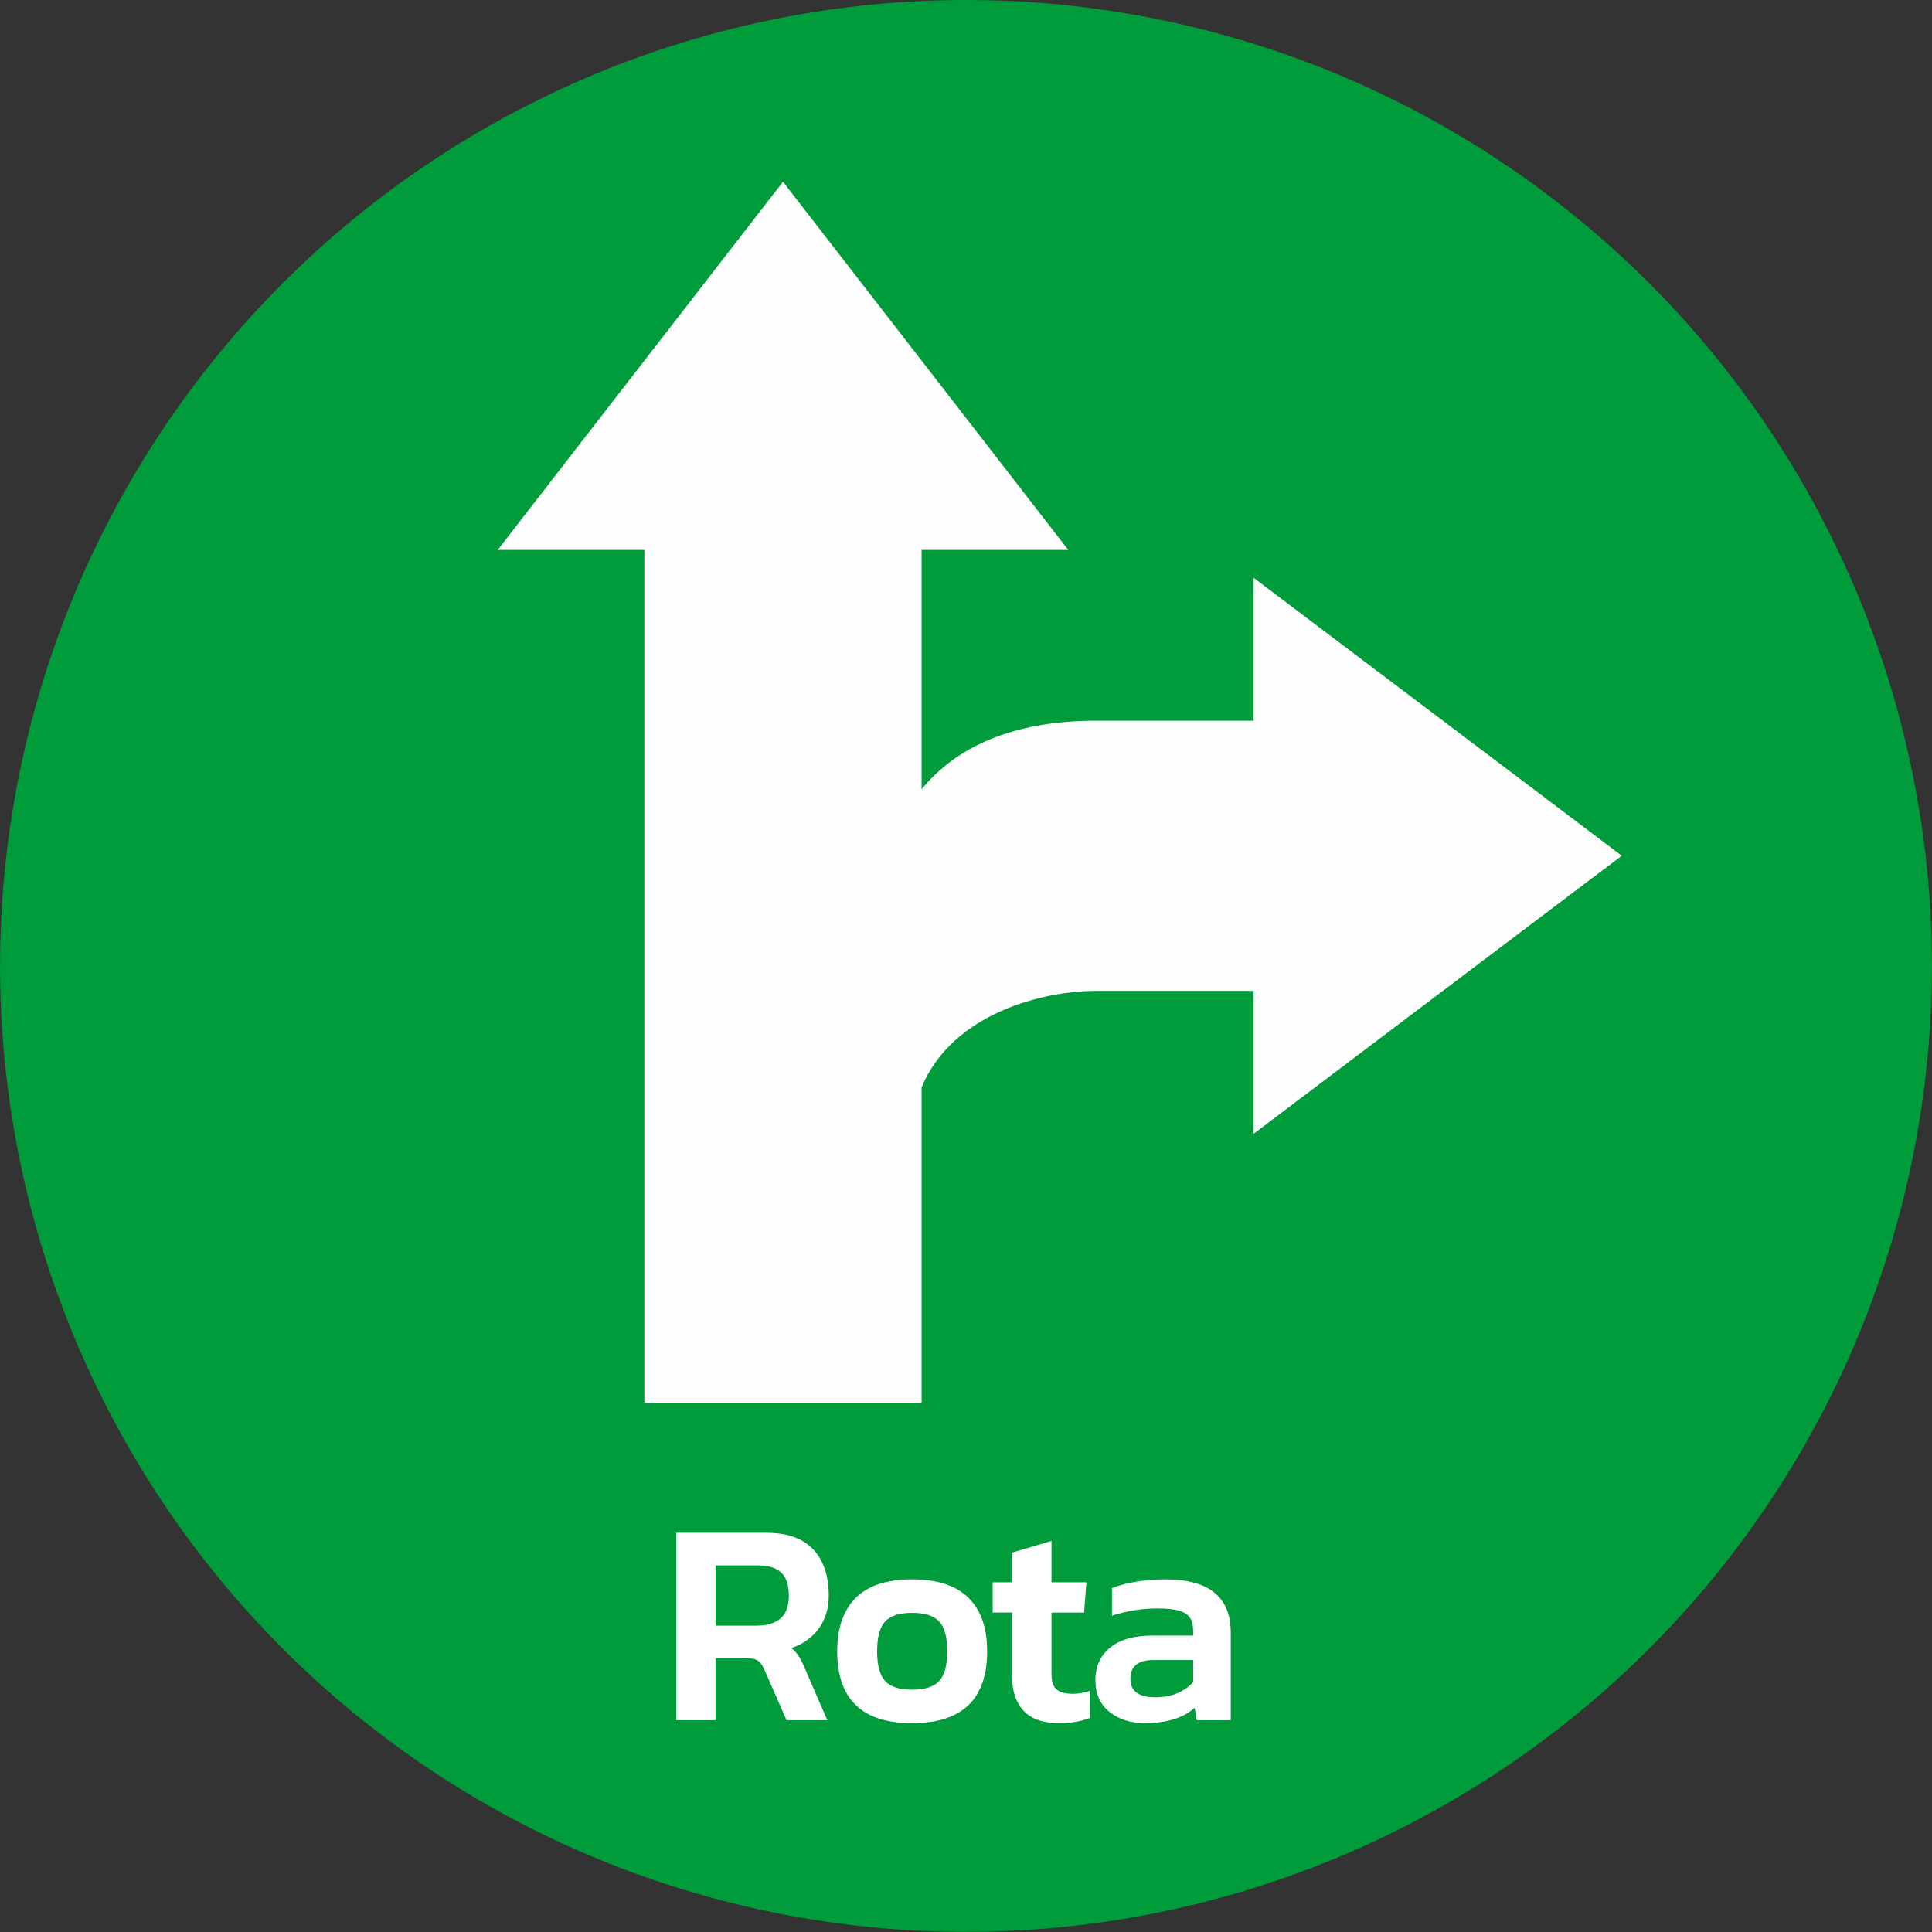 <?xml version="1.0" encoding="UTF-8"?>
<!DOCTYPE svg PUBLIC "-//W3C//DTD SVG 1.1//EN" "http://www.w3.org/Graphics/SVG/1.1/DTD/svg11.dtd">
<!-- Creator: CorelDRAW 2019 (64 Bit) -->
<svg xmlns="http://www.w3.org/2000/svg" xml:space="preserve" width="25.753mm" height="25.753mm" version="1.1" style="shape-rendering:geometricPrecision; text-rendering:geometricPrecision; image-rendering:optimizeQuality; fill-rule:evenodd; clip-rule:evenodd"
viewBox="0 0 391.66 391.66"
 xmlns:xlink="http://www.w3.org/1999/xlink">
 <rect x="0" y="0" width="391.66" height="391.66" fill="#333333" stroke="none"/>
 <defs>
  <style type="text/css">
   <![CDATA[
    .fil0 {fill:#009B3B;fill-rule:nonzero}
    .fil1 {fill:#FEFEFE;fill-rule:nonzero}
    .fil2 {fill:white;fill-rule:nonzero}
   ]]>
  </style>
 </defs>
 <g id="Camada_x0020_1">
  <g id="_1543074121664">
   <path class="fil0" d="M195.83 0c6.41,0 12.81,0.31 19.19,0.94 6.38,0.63 12.72,1.57 19.01,2.82 6.29,1.25 12.5,2.81 18.64,4.67 6.14,1.86 12.17,4.02 18.09,6.47 5.93,2.45 11.72,5.19 17.37,8.22 5.66,3.02 11.15,6.32 16.48,9.88 5.33,3.56 10.48,7.38 15.43,11.45 4.96,4.07 9.7,8.37 14.24,12.91 4.54,4.54 8.84,9.28 12.91,14.24 4.07,4.96 7.89,10.1 11.45,15.43 3.56,5.33 6.86,10.83 9.88,16.48 3.02,5.66 5.76,11.45 8.22,17.37 2.45,5.93 4.61,11.96 6.47,18.09 1.86,6.14 3.42,12.35 4.67,18.64 1.25,6.29 2.19,12.63 2.82,19.01 0.63,6.38 0.94,12.78 0.94,19.19 0,6.41 -0.31,12.81 -0.94,19.19 -0.63,6.38 -1.57,12.72 -2.82,19.01 -1.25,6.29 -2.81,12.5 -4.67,18.64 -1.86,6.14 -4.02,12.17 -6.47,18.09 -2.45,5.93 -5.19,11.72 -8.22,17.37 -3.02,5.66 -6.32,11.15 -9.88,16.48 -3.56,5.33 -7.38,10.48 -11.45,15.44 -4.07,4.96 -8.37,9.7 -12.91,14.24 -4.54,4.54 -9.28,8.84 -14.24,12.91 -4.96,4.07 -10.1,7.89 -15.43,11.45 -5.33,3.56 -10.83,6.86 -16.48,9.88 -5.66,3.02 -11.45,5.76 -17.37,8.22 -5.93,2.45 -11.96,4.61 -18.09,6.47 -6.14,1.86 -12.35,3.42 -18.64,4.67 -6.29,1.25 -12.63,2.19 -19.01,2.82 -6.38,0.63 -12.78,0.94 -19.19,0.94 -6.41,-0 -12.81,-0.31 -19.19,-0.94 -6.38,-0.63 -12.72,-1.57 -19.01,-2.82 -6.29,-1.25 -12.5,-2.81 -18.64,-4.67 -6.14,-1.86 -12.17,-4.02 -18.09,-6.47 -5.93,-2.45 -11.72,-5.19 -17.37,-8.22 -5.66,-3.02 -11.15,-6.32 -16.48,-9.88 -5.33,-3.56 -10.48,-7.38 -15.44,-11.45 -4.96,-4.07 -9.7,-8.37 -14.24,-12.91 -4.54,-4.54 -8.84,-9.28 -12.91,-14.24 -4.07,-4.96 -7.89,-10.1 -11.45,-15.44 -3.56,-5.33 -6.86,-10.83 -9.88,-16.48 -3.02,-5.66 -5.76,-11.45 -8.22,-17.37 -2.45,-5.93 -4.61,-11.96 -6.47,-18.09 -1.86,-6.14 -3.42,-12.35 -4.67,-18.64 -1.25,-6.29 -2.19,-12.63 -2.82,-19.01 -0.63,-6.38 -0.94,-12.78 -0.94,-19.19 0,-6.41 0.31,-12.81 0.94,-19.19 0.63,-6.38 1.57,-12.72 2.82,-19.01 1.25,-6.29 2.81,-12.5 4.67,-18.64 1.86,-6.14 4.02,-12.17 6.47,-18.09 2.45,-5.93 5.19,-11.72 8.22,-17.37 3.02,-5.66 6.32,-11.15 9.88,-16.48 3.56,-5.33 7.38,-10.48 11.45,-15.43 4.07,-4.96 8.37,-9.7 12.91,-14.24 4.54,-4.54 9.28,-8.84 14.24,-12.91 4.96,-4.07 10.1,-7.89 15.44,-11.45 5.33,-3.56 10.83,-6.86 16.48,-9.88 5.66,-3.02 11.45,-5.76 17.37,-8.22 5.93,-2.45 11.96,-4.61 18.09,-6.47 6.14,-1.86 12.35,-3.42 18.64,-4.67 6.29,-1.25 12.63,-2.19 19.01,-2.82 6.38,-0.63 12.78,-0.94 19.19,-0.94z"/>
   <path class="fil1" d="M186.83 284.35l0 -63.94c6.33,-15.12 24.83,-19.54 35.39,-19.54l31.92 0 0 28.97 74.63 -56.36 -74.63 -56.35 0 28.97 -31.92 0c-16.89,0 -28.37,5.32 -35.39,13.9l0 -48.52 29.73 0 -57.83 -74.63 -57.83 74.63 29.73 0 0 172.87 56.21 0 -0.01 0z"/>
   <path class="fil2" d="M137.08 310.73l18.24 0c4.25,0 7.43,1.12 9.53,3.36 2.1,2.24 3.16,5.37 3.16,9.38 0,2.56 -0.66,4.76 -1.98,6.61 -1.32,1.85 -3.18,3.19 -5.58,4.01 0.59,0.51 1.07,1.05 1.45,1.62 0.37,0.57 0.78,1.37 1.21,2.39l4.6 10.62 -8.26 0 -4.48 -10.21c-0.39,-0.9 -0.84,-1.53 -1.33,-1.86 -0.49,-0.33 -1.27,-0.5 -2.33,-0.5l-6.26 0 0 12.57 -7.97 0 0 -38.01zm16.17 18.83c2.16,0 3.82,-0.48 4.96,-1.45 1.14,-0.96 1.71,-2.51 1.71,-4.63 0,-2.12 -0.51,-3.68 -1.53,-4.66 -1.02,-0.98 -2.58,-1.48 -4.66,-1.48l-8.67 0 0 12.22 8.2 0z"/>
   <path class="fil2" d="M169.72 334.75c0,-4.72 1.25,-8.33 3.75,-10.83 2.5,-2.5 6.31,-3.75 11.42,-3.75 5.11,0 8.93,1.25 11.45,3.75 2.52,2.5 3.78,6.11 3.78,10.83 0,9.72 -5.08,14.58 -15.23,14.58 -10.11,0 -15.17,-4.86 -15.17,-14.58zm22.31 0c0,-2.83 -0.54,-4.84 -1.62,-6.02 -1.08,-1.18 -2.92,-1.77 -5.52,-1.77 -2.56,0 -4.38,0.59 -5.46,1.77 -1.08,1.18 -1.62,3.19 -1.62,6.02 0,2.83 0.54,4.84 1.62,6.02 1.08,1.18 2.9,1.77 5.46,1.77 2.6,0 4.44,-0.59 5.52,-1.77 1.08,-1.18 1.62,-3.19 1.62,-6.02z"/>
   <path class="fil2" d="M205.19 339.88l0 -12.98 -3.95 0 0 -6.14 3.95 0 0 -6.02 7.97 -2.36 0 8.38 7.08 0 -0.47 6.14 -6.61 0 0 12.45c0,1.49 0.35,2.54 1.03,3.13 0.69,0.59 1.8,0.89 3.33,0.89 1.1,0 2.24,-0.2 3.42,-0.59l0 5.49c-1.77,0.71 -3.86,1.06 -6.26,1.06 -3.19,0 -5.57,-0.83 -7.14,-2.48 -1.57,-1.65 -2.36,-3.97 -2.36,-6.96z"/>
   <path class="fil2" d="M222.06 340.65c0,-2.79 0.99,-5.01 2.98,-6.64 1.99,-1.63 4.85,-2.45 8.59,-2.45l8.26 0 0 -0.77c0,-1.18 -0.21,-2.1 -0.62,-2.77 -0.41,-0.67 -1.14,-1.16 -2.18,-1.48 -1.04,-0.31 -2.53,-0.47 -4.46,-0.47 -3.19,0 -6.26,0.49 -9.21,1.48l0 -5.61c1.38,-0.55 3,-0.98 4.87,-1.3 1.87,-0.31 3.87,-0.47 5.99,-0.47 8.81,0 13.22,3.6 13.22,10.8l0 17.76 -6.9 0 -0.41 -2.54c-2.28,2.09 -5.67,3.13 -10.15,3.13 -2.83,0 -5.2,-0.76 -7.11,-2.27 -1.91,-1.51 -2.86,-3.65 -2.86,-6.4zm19.83 0.3l0 -4.43 -8.08 0c-3.11,0 -4.66,1.28 -4.66,3.84 0,2.48 1.69,3.72 5.08,3.72 1.69,0 3.2,-0.29 4.51,-0.86 1.32,-0.57 2.37,-1.33 3.16,-2.27z"/>
  </g>
 </g>
</svg>
